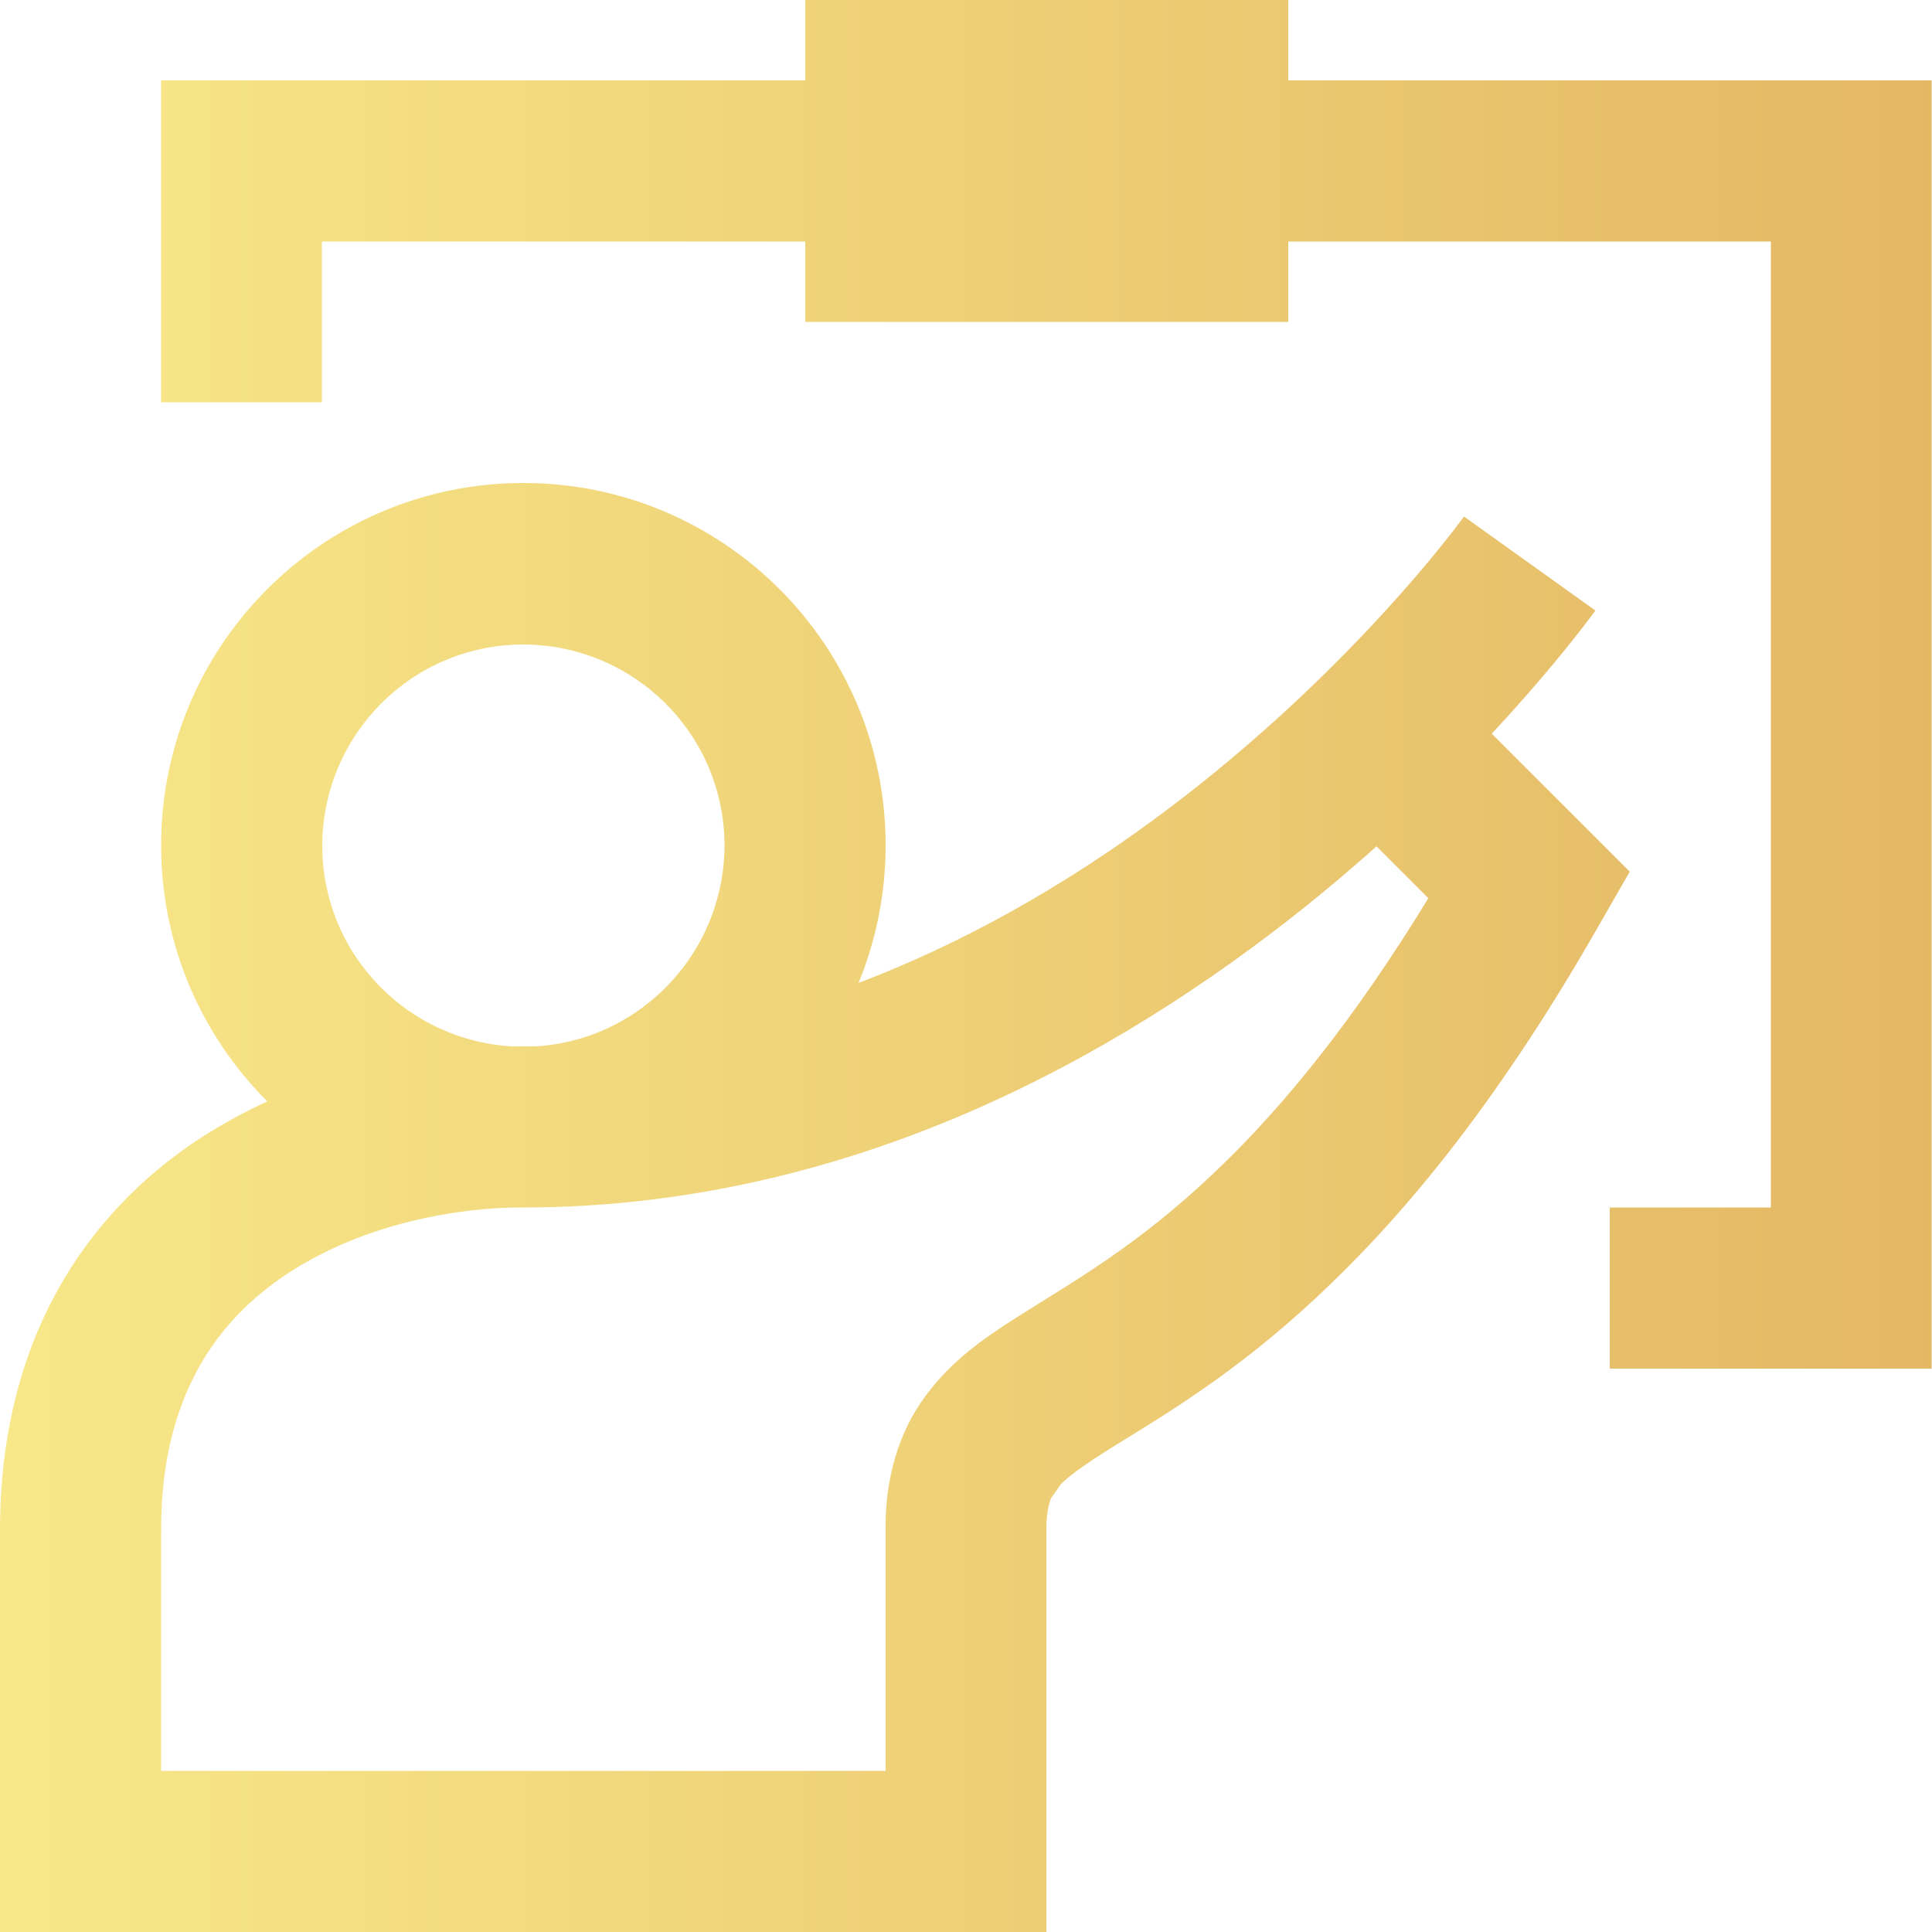 <svg xmlns="http://www.w3.org/2000/svg" viewBox="0 0 512 512" width="30" height="30">
  <defs>
    <linearGradient id="grad6" x1="0%" y1="0%" x2="100%" y2="0%">
      <stop offset="0%" stop-color="#F8E889"/>
      <stop offset="100%" stop-color="#E4B764"/>
    </linearGradient>
  </defs>
  <g fill="url(#grad6)">
    <path d="M388,136.9l-0.2,0.2c-2.4,3.4-29.2,39.2-73.3,73.5c-44.2,34.4-104.9,66.7-175.8,66.7c-24.7,0.1-57.5,5.8-86.5,24.9
      c-14.4,9.6-27.7,22.8-37.2,40.2c-9.5,17.3-15,38.5-15,62.9V512h277.3V405.3c0-4.6,0.7-6.8,1.2-8.2l2.6-3.7
      c2.5-2.7,8.6-6.8,17.6-12.3c13.5-8.3,32.7-20.2,54.2-41.1c21.6-20.8,45.6-50.5,70.9-94.9l8.1-14.1l-43.5-43.5l-30.2,30.2l32,32
      l15.1-15.1l-18.5-10.6c-20.6,36.1-39.6,60.6-56.2,78c-25.2,26.2-44.5,36.5-61.3,47.2c-8.4,5.4-16.9,11.1-24,20.7
      c-7.2,9.6-10.8,22.3-10.6,35.4v64h-192v-64c0-18.2,3.9-31.7,9.7-42.4c8.7-15.9,22.6-26.4,38.8-33.4c16.1-6.9,34.1-9.6,47.5-9.5
      c86.9-0.1,157.8-40.3,206.7-79.3c49-39.2,76.6-77.9,77.4-78.9L388,136.9L388,136.9z M85.3,106.7V64h384l0,256l-42.7,0v42.7l85.3,0
      V21.3H42.7v85.3H85.3L85.3,106.7z M234.7,21.3v21.3h64H256V21.3H234.7v21.3V21.3h-21.3v64h128V0h-128v21.3H234.7z M138.7,298.7V320
      c53,0,96-43,96-96c0-53-43-96-96-96c-53,0-96,43-96,96c0,53,43,96,96,96V298.7v-21.3c-29.5-0.1-53.3-23.9-53.3-53.3
      c0.1-29.5,23.9-53.3,53.3-53.3c29.5,0.1,53.3,23.9,53.3,53.3c-0.1,29.4-23.9,53.3-53.3,53.3V298.7z"/>
  </g>
</svg>
